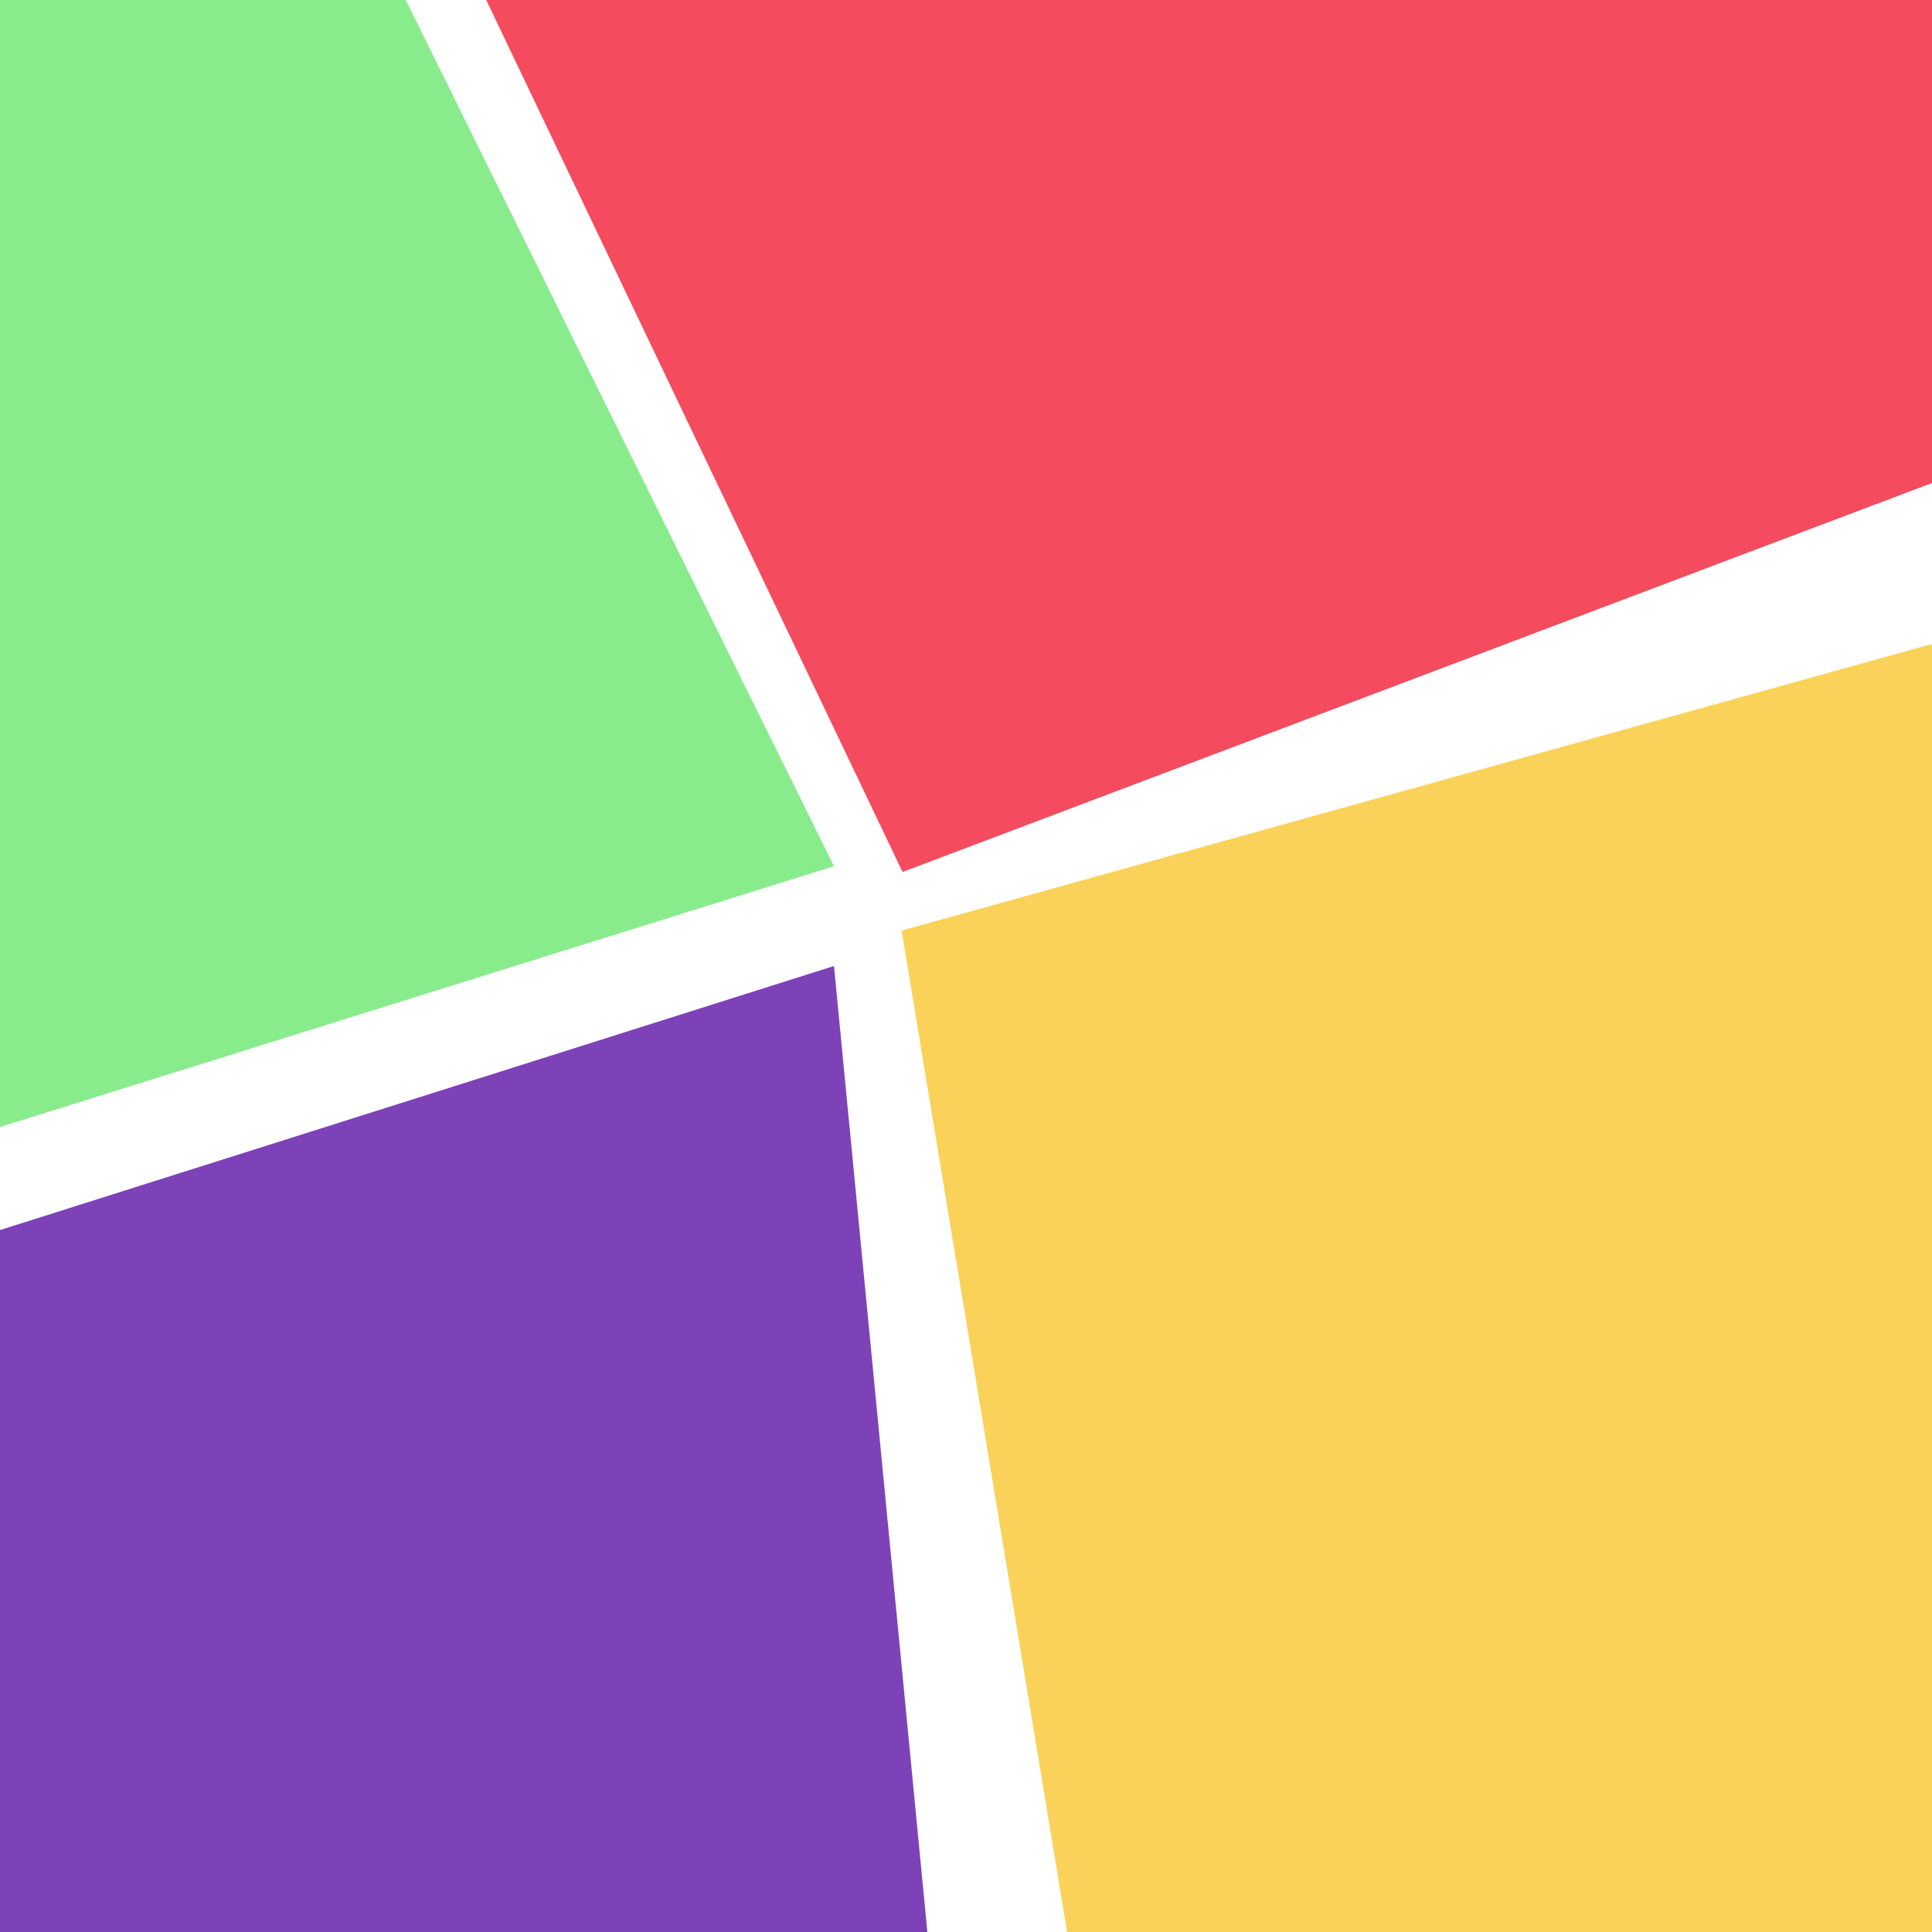 <svg id="Background" xmlns="http://www.w3.org/2000/svg" viewBox="0 0 600 600"><defs><style>.cls-1{fill:#88ec8c;}.cls-2{fill:#f44b5e;}.cls-3{fill:#fad259;}.cls-4{fill:#7d42b8;}</style></defs><title>Pecasso</title><polygon class="cls-1" points="0 350 0 0 126 0 259 269 0 350"/><polygon class="cls-2" points="151 0 280.3 270.8 600 150 600 0 151 0"/><polygon class="cls-3" points="600 200 280 289 331.4 600 600 600 600 200"/><polygon class="cls-4" points="259 300 0 382 0 600 288 600 259 300"/></svg>